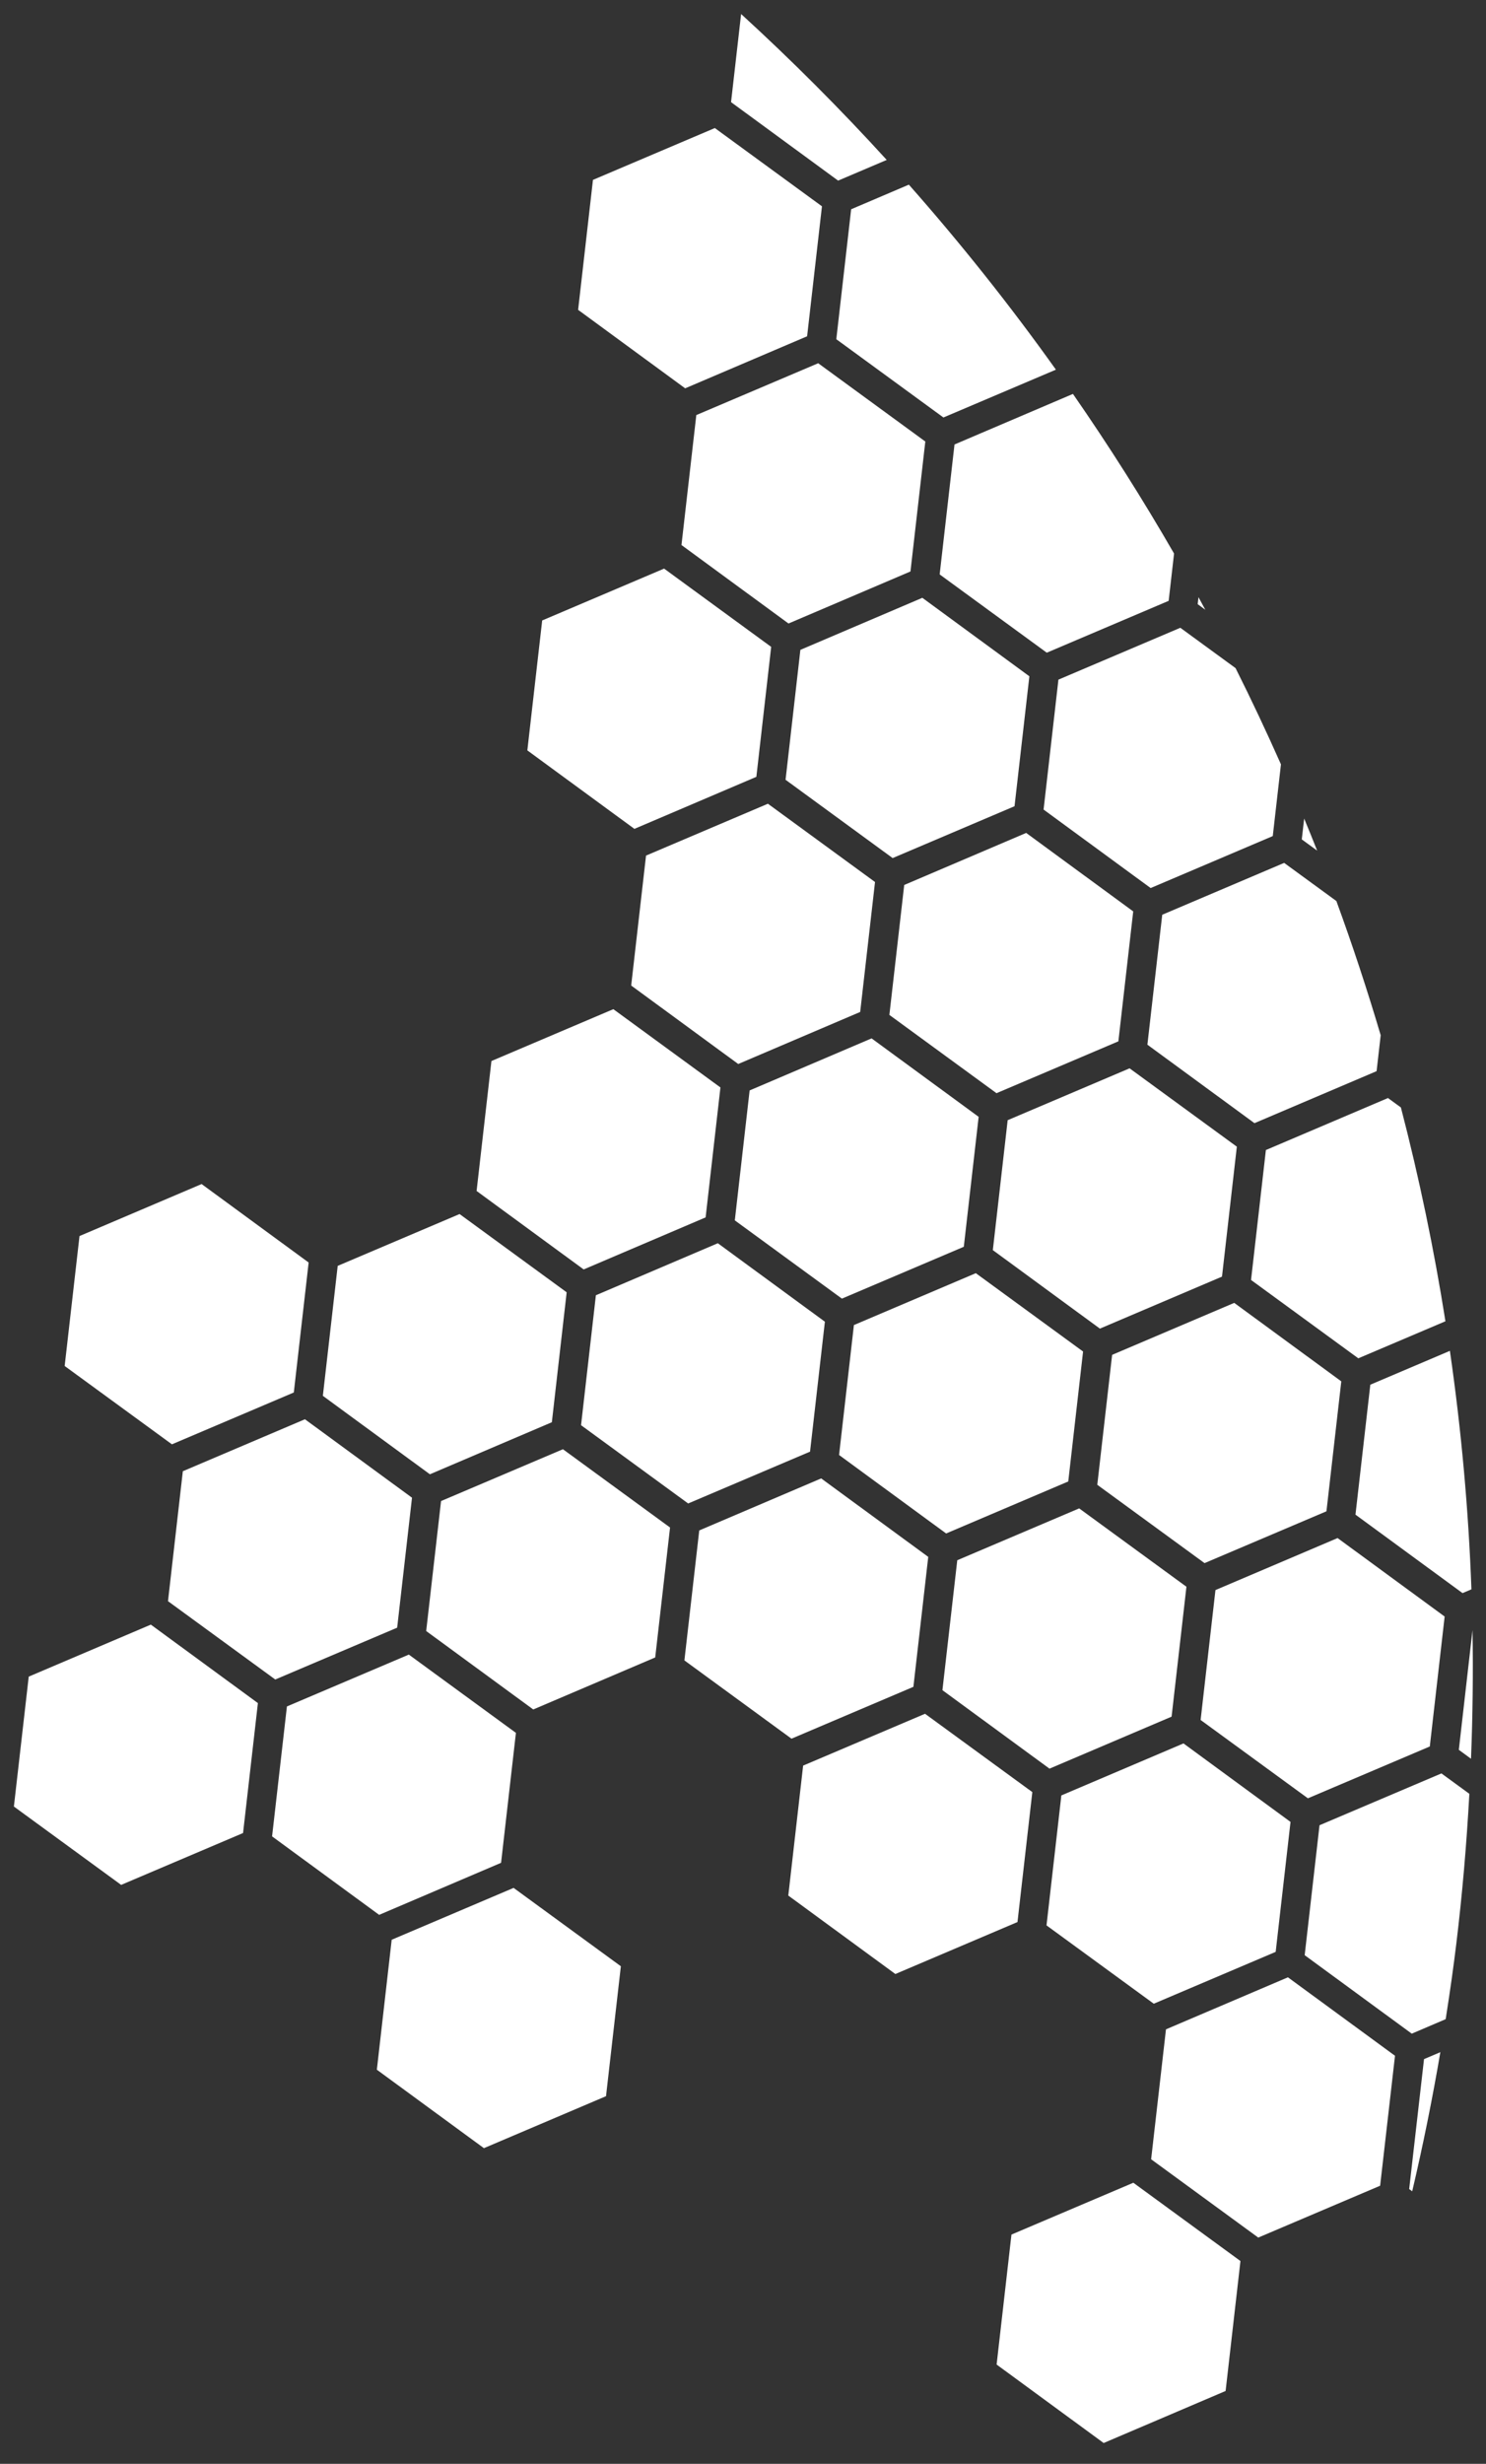 <?xml version="1.0" encoding="utf-8"?>
<!-- Generator: Adobe Illustrator 19.1.0, SVG Export Plug-In . SVG Version: 6.00 Build 0)  -->
<svg version="1.1" id="Ebene_1" xmlns="http://www.w3.org/2000/svg" xmlns:xlink="http://www.w3.org/1999/xlink" x="0px" y="0px"
	 viewBox="0 0 60.875 100.875" style="enable-background:new 0 0 60.875 100.875;" xml:space="preserve">
<rect x="0" y="0" width="60.875" height="100.875" fill="#333333" stroke="none"/>
<style type="text/css">
	.st0{fill:#FFFFFF;}
</style>
<g id="ASIEN">
	<polygon class="st0" points="0.569,73.964 4.963,77.172 9.957,75.049 10.565,69.729 6.179,66.516 1.177,68.645 	"/>
	<polygon class="st0" points="21.135,70.948 16.748,67.743 11.754,69.866 11.146,75.186 15.532,78.399 20.527,76.268 	
		"/>
	<polygon class="st0" points="7.49,60.236 6.882,65.556 11.276,68.763 16.27,66.641 16.878,61.32 12.492,58.108 	"/>
	<polygon class="st0" points="17.459,66.778 21.845,69.99 26.841,67.86 27.449,62.54 23.061,59.335 18.068,61.457 	"/>
	<polygon class="st0" points="12.644,51.691 8.259,48.478 3.257,50.607 2.649,55.927 7.043,59.134 12.036,57.012 	"/>
	<polygon class="st0" points="23.214,52.91 18.827,49.706 13.834,51.828 13.226,57.149 17.611,60.361 22.607,58.23 	
		"/>
	<polygon class="st0" points="32.293,77.609 36.679,80.821 41.682,78.693 42.29,73.373 37.895,70.166 32.901,72.288 	"/>
	<polygon class="st0" points="52.867,74.594 48.482,71.38 43.479,73.509 42.871,78.83 47.265,82.037 52.259,79.914 	
		"/>
	<path class="st0" d="M59.661,79.56c0.24-1.978,0.418-4.035,0.532-6.117l-1.144-0.835l-4.994,2.122l-0.608,5.32
		l4.386,3.213l1.39-0.593C59.406,81.509,59.546,80.513,59.661,79.56z"/>
	<polygon class="st0" points="38.026,63.743 33.64,60.53 28.645,62.66 28.037,67.981 32.424,71.186 37.418,69.063 	"/>
	<polygon class="st0" points="38.607,69.2 42.993,72.413 47.995,70.284 48.603,64.965 44.209,61.757 39.215,63.88 	"/>
	<polygon class="st0" points="49.184,70.42 53.579,73.627 58.573,71.505 59.181,66.185 54.795,62.972 49.792,65.101 	"/>
	<path class="st0" d="M60.322,66.741l-0.56,4.901l0.499,0.366C60.331,70.236,60.352,68.473,60.322,66.741z"/>
	<polygon class="st0" points="33.792,54.114 29.406,50.901 24.411,53.031 23.803,58.351 28.191,61.556 33.184,59.434 	"/>
	<polygon class="st0" points="34.373,59.571 38.759,62.784 43.762,60.655 44.369,55.335 39.975,52.127 34.981,54.251 	"/>
	<polygon class="st0" points="54.947,56.556 50.561,53.343 45.559,55.471 44.951,60.791 49.345,63.998 54.339,61.876 	"/>
	<path class="st0" d="M59.396,55.307l-3.26,1.386l-0.608,5.32l4.386,3.213l0.364-0.155
		C60.16,61.826,59.864,58.547,59.396,55.307z"/>
	<polygon class="st0" points="35.846,36.112 31.458,32.907 26.465,35.03 25.857,40.35 30.242,43.563 35.238,41.432 	"/>
	<polygon class="st0" points="31.592,26.485 27.205,23.28 22.211,25.403 21.603,30.723 25.989,33.936 30.985,31.805 	
		"/>
	<polygon class="st0" points="29.513,44.523 25.126,41.318 20.132,43.441 19.524,48.761 23.91,51.974 28.906,49.843 	
		"/>
	<polygon class="st0" points="37.906,18.077 33.518,14.872 28.525,16.994 27.917,22.315 32.302,25.528 37.298,23.397 	
		"/>
	<polygon class="st0" points="23.683,12.686 28.068,15.899 33.064,13.768 33.672,8.447 29.284,5.243 24.291,7.365 	"/>
	<polygon class="st0" points="46.423,37.315 42.038,34.102 37.042,36.233 36.434,41.553 40.822,44.758 45.815,42.635 	"/>
	<path class="st0" d="M56.561,42.385c-0.559-1.885-1.169-3.731-1.816-5.495l-2.139-1.561l-4.994,2.123l-0.608,5.32
		l4.386,3.213l5.003-2.129L56.561,42.385z"/>
	<polygon class="st0" points="42.169,27.689 37.784,24.476 32.788,26.607 32.181,31.926 36.568,35.132 41.561,33.009 	"/>
	<path class="st0" d="M52.475,31.295c-0.591-1.332-1.215-2.656-1.859-3.94l-2.263-1.652l-4.994,2.123l-0.608,5.32
		l4.386,3.213l5.003-2.128L52.475,31.295z"/>
	<polygon class="st0" points="30.709,44.645 30.102,49.965 34.489,53.169 39.483,51.046 40.091,45.726 35.705,42.514 	
		"/>
	<polygon class="st0" points="50.668,46.948 46.274,43.74 41.28,45.863 40.672,51.183 45.058,54.397 50.06,52.268 	
		"/>
	<path class="st0" d="M57.389,45.343l-0.529-0.387l-5.002,2.129l-0.608,5.32l4.394,3.208l3.569-1.517
		C58.747,51.148,58.134,48.207,57.389,45.343z"/>
	<path class="st0" d="M48.096,22.664c-1.272-2.208-2.663-4.404-4.142-6.536l-4.852,2.07l-0.608,5.32l4.388,3.205
		l4.993-2.123L48.096,22.664z"/>
	<path class="st0" d="M37.232,7.56l-2.364,1.008l-0.608,5.32l4.388,3.205l4.608-1.958
		C41.389,12.517,39.366,9.974,37.232,7.56z"/>
	<path class="st0" d="M30.36,0.574L29.948,4.182l4.386,3.213l1.991-0.847C34.436,4.475,32.436,2.472,30.36,0.574z"/>
	<path class="st0" d="M57.728,89.626l0.124,0.091c0.44-1.868,0.826-3.777,1.153-5.696l-0.669,0.284L57.728,89.626z"/>
	<polygon class="st0" points="57.147,84.168 52.761,80.956 47.765,83.086 47.157,88.406 51.545,91.612 56.538,89.489 	
		"/>
	<polygon class="st0" points="25.434,80.503 21.04,77.295 16.046,79.418 15.438,84.739 19.824,87.951 24.826,85.823 	
		"/>
	<polygon class="st0" points="40.827,96.81 45.212,100.023 50.208,97.892 50.816,92.572 46.428,89.367 41.435,91.489 	
		"/>
	<path class="st0" d="M53.958,34.826c-0.172-0.435-0.35-0.873-0.532-1.312l-0.098,0.853L53.958,34.826z"/>
	<path class="st0" d="M49.376,24.965c-0.093-0.173-0.186-0.345-0.279-0.515l-0.033,0.287L49.376,24.965z"/>
</g>
</svg>
